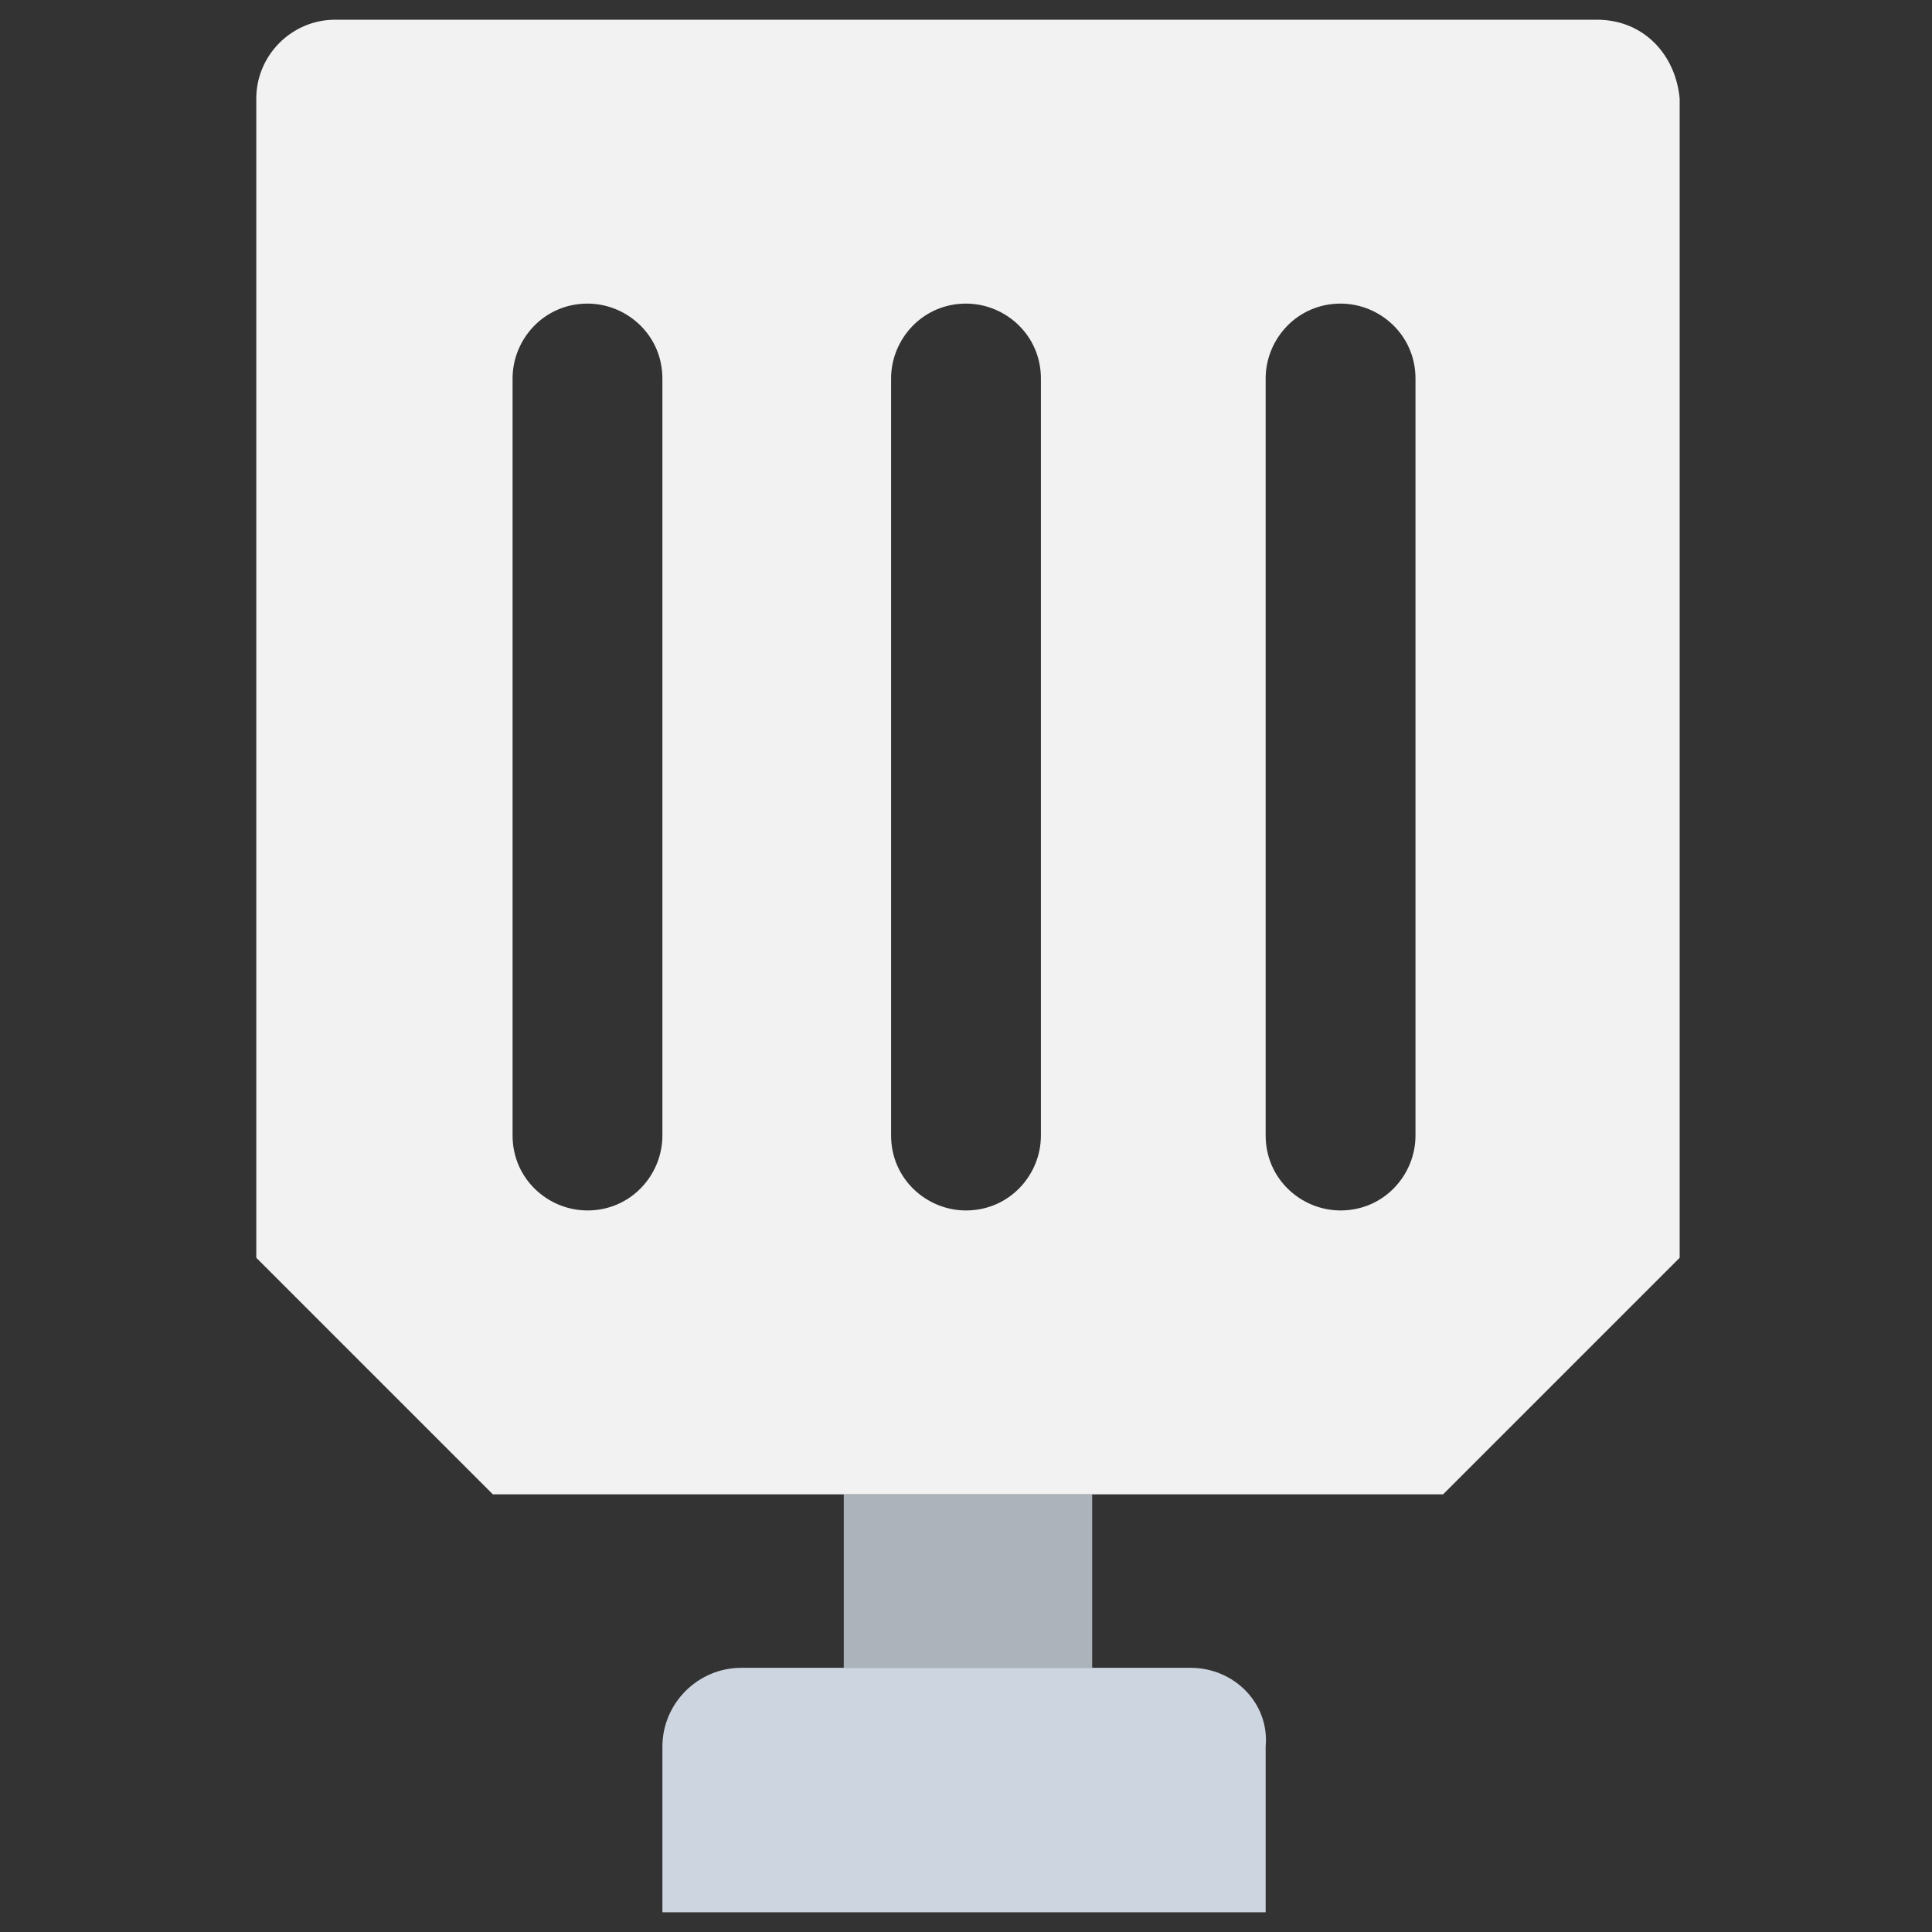 <?xml version="1.0" encoding="utf-8"?>
<!-- Generator: Adobe Illustrator 20.1.0, SVG Export Plug-In . SVG Version: 6.00 Build 0)  -->
<!DOCTYPE svg PUBLIC "-//W3C//DTD SVG 1.1//EN" "http://www.w3.org/Graphics/SVG/1.1/DTD/svg11.dtd">
<svg version="1.1" id="Layer_1" xmlns="http://www.w3.org/2000/svg" xmlns:xlink="http://www.w3.org/1999/xlink" x="0px" y="0px"
	 viewBox="0 0 49 49" enable-background="new 0 0 49 49" xml:space="preserve">
<rect x="0" y="0" width="49" height="49" fill="#333333" stroke="none"/>
<g>
	<rect x="21.4" y="37.9" fill="#ACB3BA" width="6.3" height="4.4"/>
	<path fill="#CDD6E0" d="M30.2,42.3H18.8c-1.1,0-2,0.9-2,2v4.2h15.3v-4.2C32.2,43.2,31.3,42.3,30.2,42.3z"/>
	<path fill="#F2F2F2" d="M40.5,0.5H8.5c-1.1,0-2,0.9-2,2v29.4l6,6h24.1l6-6V2.5C42.5,1.4,41.7,0.5,40.5,0.5z M16.8,28.8
		c0,1-0.8,1.9-1.9,1.9h0c-1,0-1.9-0.8-1.9-1.9V9.6c0-1,0.8-1.9,1.9-1.9h0c1,0,1.9,0.8,1.9,1.9V28.8z M26.4,28.8c0,1-0.8,1.9-1.9,1.9
		c-1,0-1.9-0.8-1.9-1.9V9.6c0-1,0.8-1.9,1.9-1.9c1,0,1.9,0.8,1.9,1.9V28.8z M35.9,28.8c0,1-0.8,1.9-1.9,1.9c-1,0-1.9-0.8-1.9-1.9
		V9.6c0-1,0.8-1.9,1.9-1.9c1,0,1.9,0.8,1.9,1.9V28.8z"/>
</g>
</svg>
